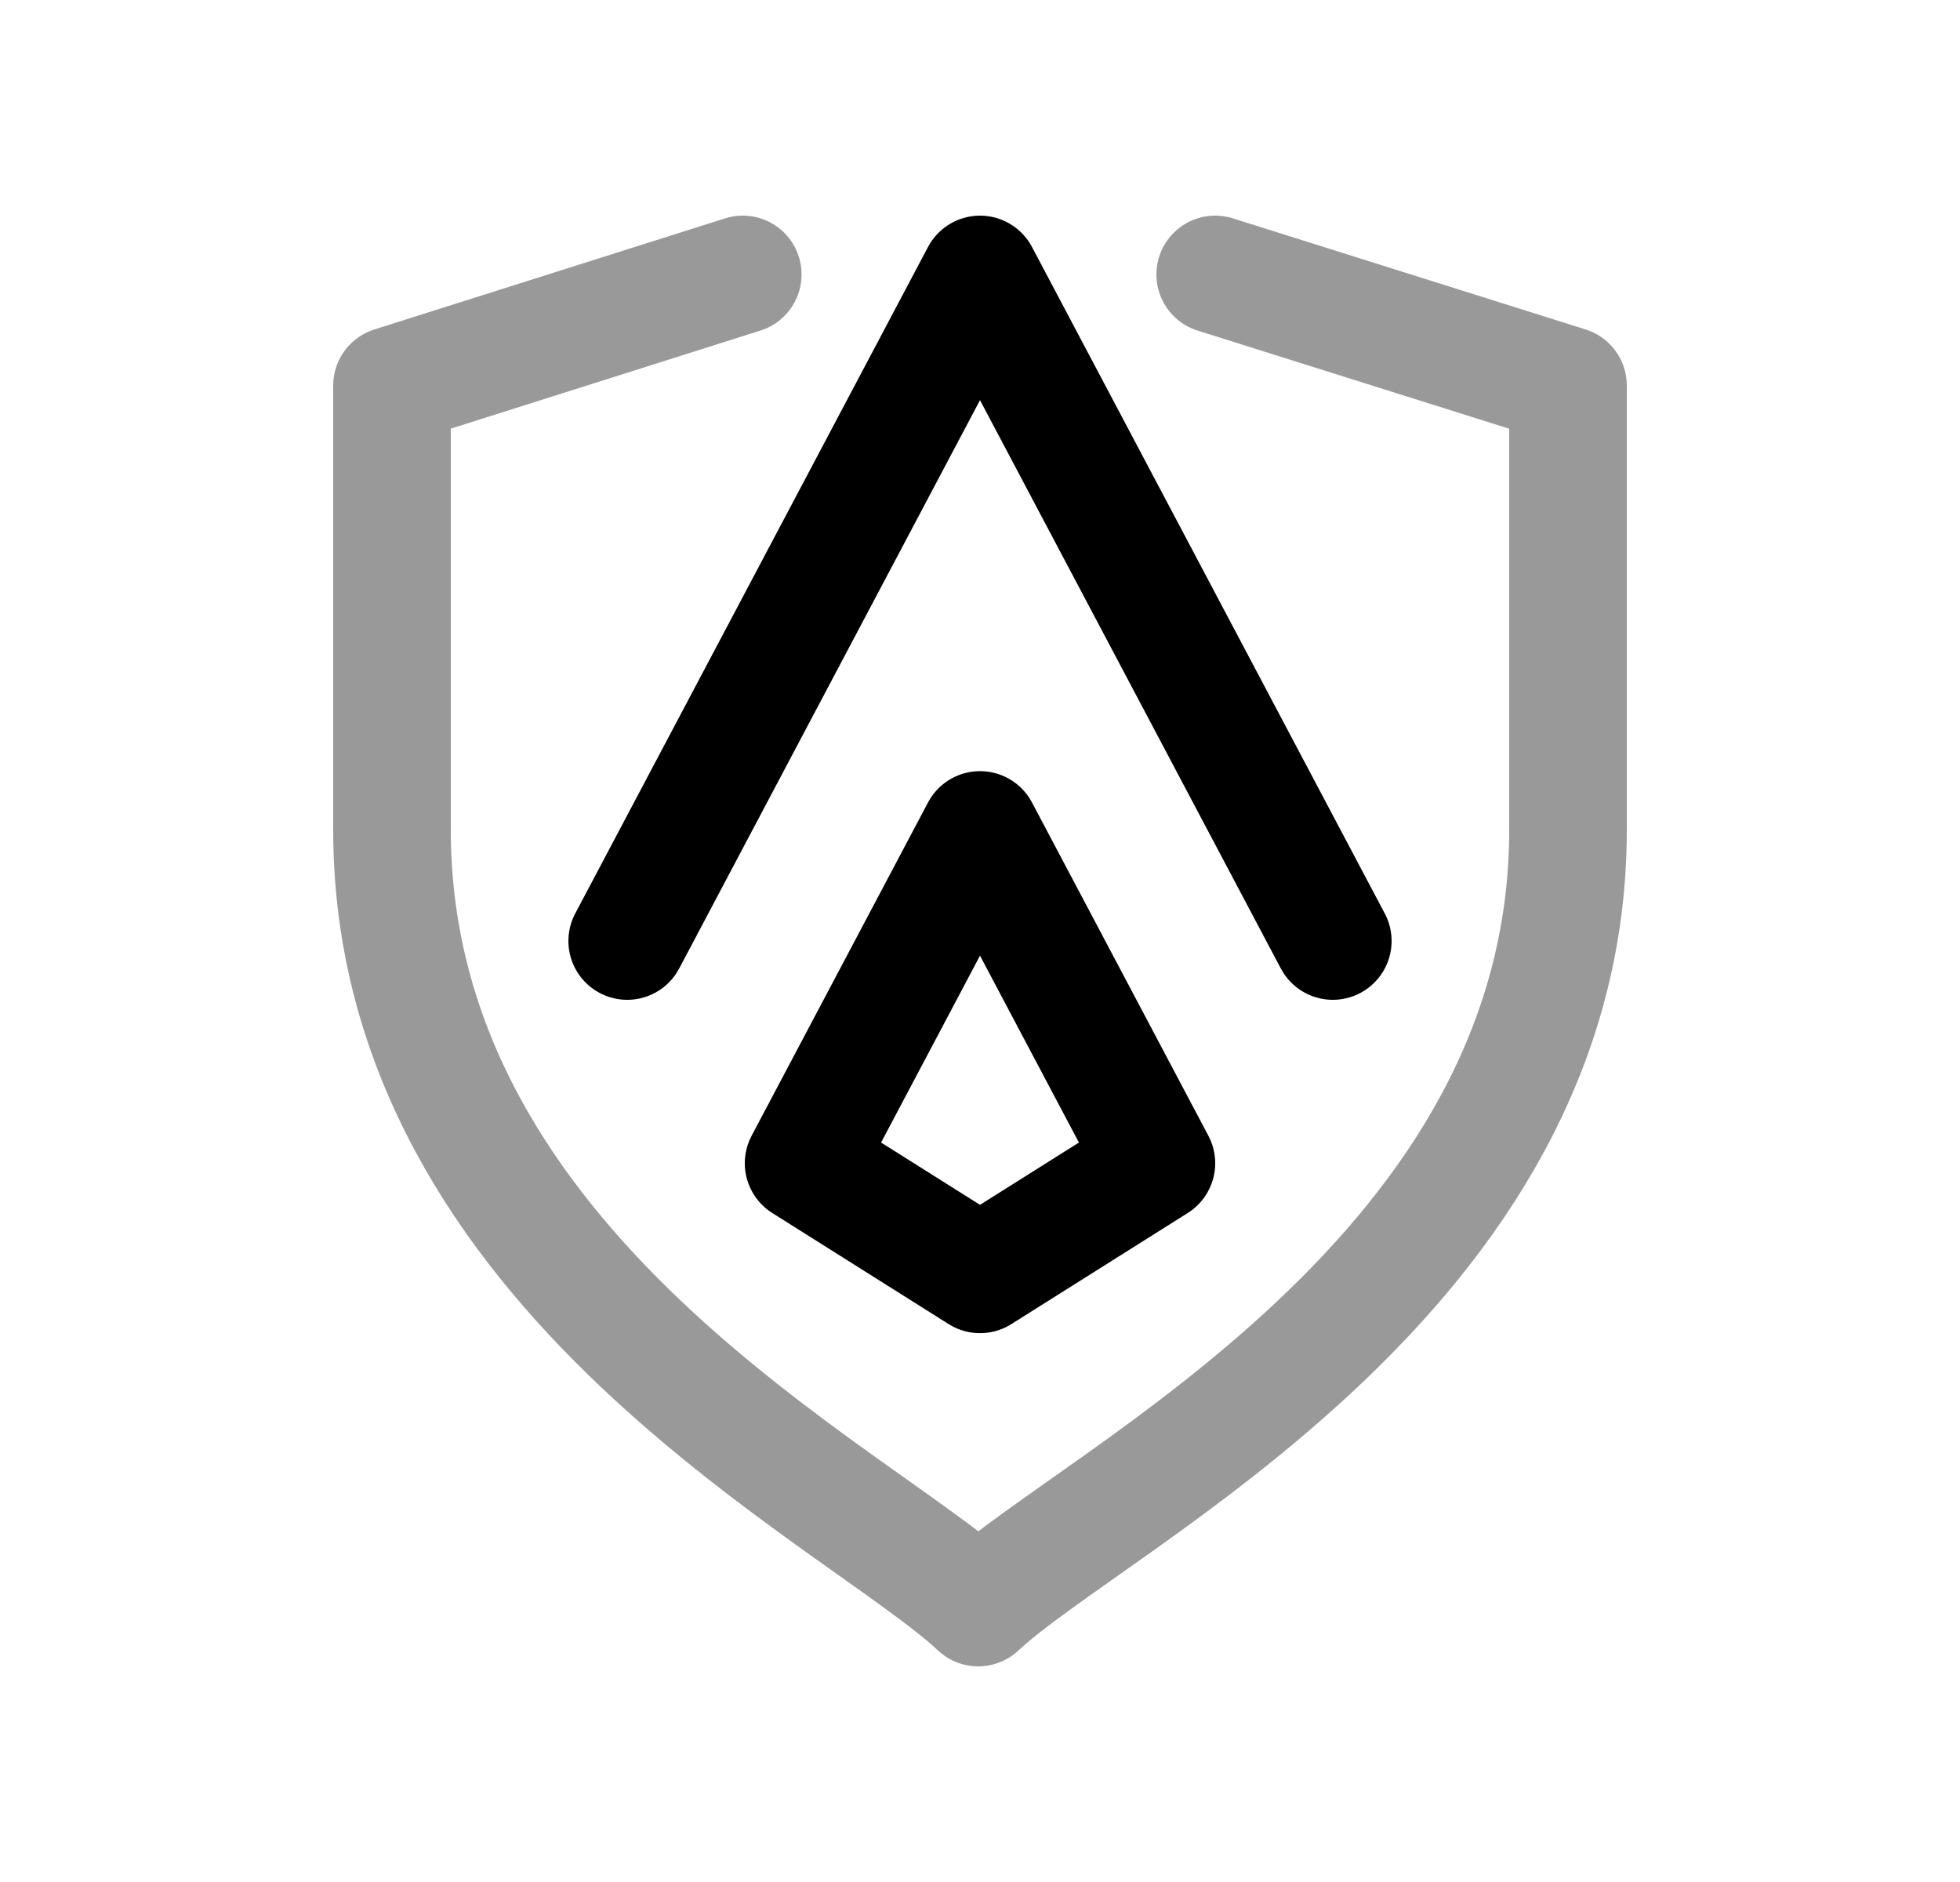 <svg width="25" height="24" viewBox="0 0 25 24" fill="none" xmlns="http://www.w3.org/2000/svg">
<path opacity="0.4" d="M9.474 3.5L5 4.917V10.583C5 16.25 10.966 19.083 12.477 20.5C14 19.083 20 16.25 20 10.583V4.917L15.5 3.5" stroke="black" stroke-width="1.5" stroke-linecap="round" stroke-linejoin="round"/>
<path d="M12.5 16.251L10.25 14.834L12.5 10.584L14.75 14.834L12.5 16.251Z" stroke="black" stroke-width="1.5" stroke-linecap="round" stroke-linejoin="round"/>
<path d="M8 12L12.5 3.5L17 12" stroke="black" stroke-width="1.5" stroke-linecap="round" stroke-linejoin="round"/>
</svg>